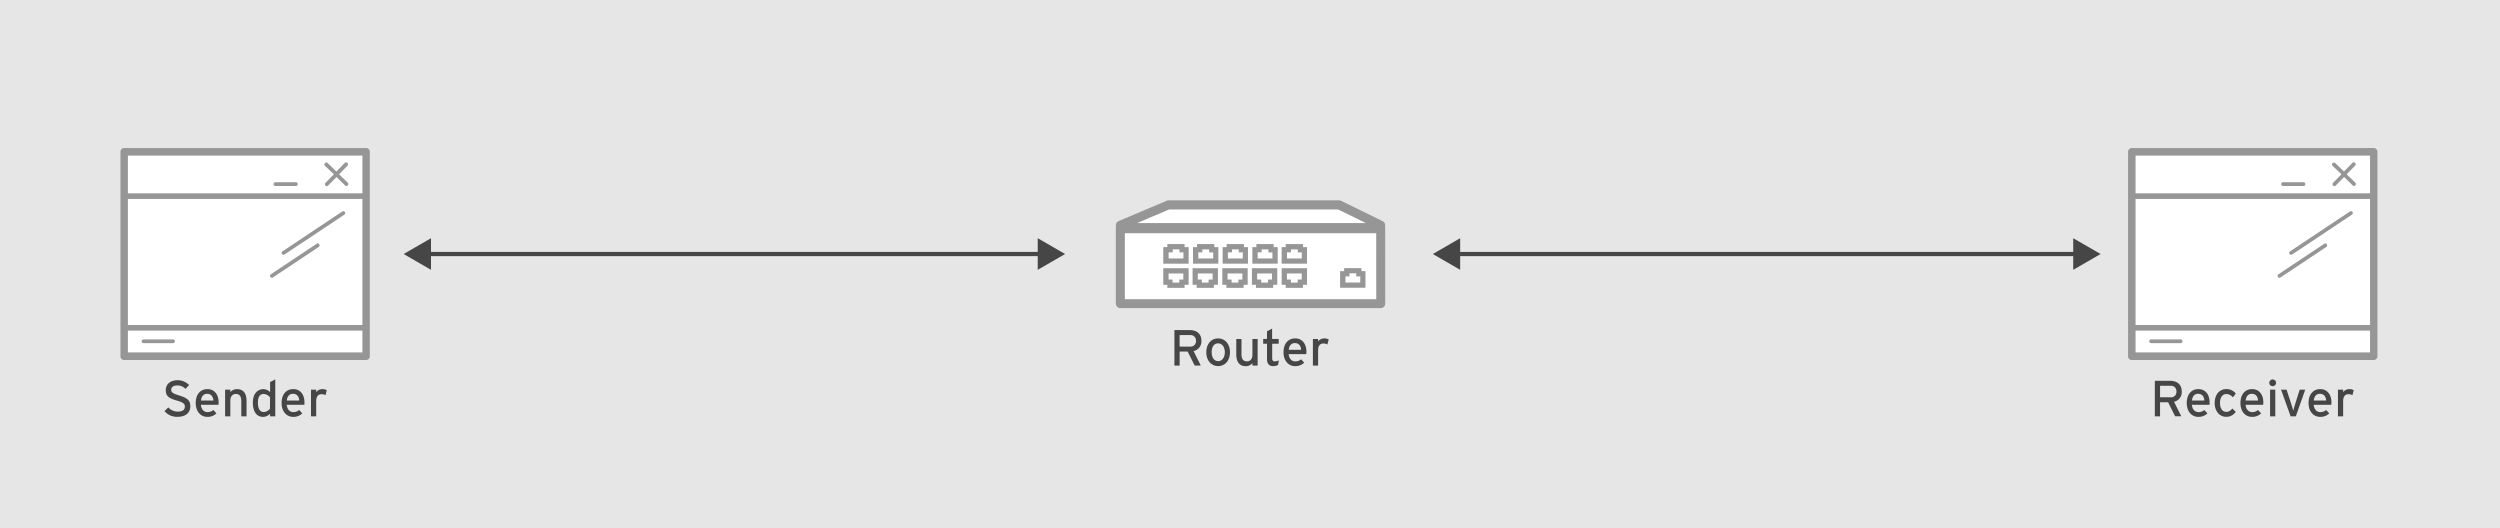 <svg id="AMQ_Interconnect" xmlns="http://www.w3.org/2000/svg" width="1183" height="250" viewBox="0 0 1183 250"><defs><style>.cls-1{fill:#e6e6e6;}.cls-2,.cls-6{fill:none;}.cls-2{stroke:#464646;stroke-miterlimit:10;stroke-width:2px;}.cls-3{fill:#464646;}.cls-4{fill:#fff;}.cls-5{fill:#969696;}</style></defs><title>1</title><rect class="cls-1" width="1183" height="250"/><line class="cls-2" x1="493.24" y1="120.2" x2="201.76" y2="120.2"/><polygon class="cls-3" points="491.05 112.72 504 120.2 491.05 127.68 491.05 112.72"/><polygon class="cls-3" points="203.95 112.72 191 120.2 203.95 127.68 203.95 112.72"/><line class="cls-2" x1="983.24" y1="120.2" x2="688.76" y2="120.2"/><polygon class="cls-3" points="981.05 112.72 994 120.2 981.05 127.68 981.05 112.72"/><polygon class="cls-3" points="690.95 112.72 678 120.2 690.95 127.68 690.95 112.72"/><path class="cls-3" d="M564.79,166.12l3.43,6.86h-2.9L562,166.34h-3.79V173h-2.48v-16.8h7.37c2.93,0,5.4,1.56,5.4,5A4.65,4.65,0,0,1,564.79,166.12Zm-1.71-7.56h-4.89V164h4.89a2.53,2.53,0,0,0,2.86-2.69A2.57,2.57,0,0,0,563.08,158.56Z"/><path class="cls-3" d="M576.36,173.25c-3.17,0-5.55-2.62-5.55-6.55,0-4.13,2.45-6.58,5.62-6.58s5.61,2.57,5.61,6.5C582,170.8,579.6,173.25,576.36,173.25Zm0-10.78c-1.87,0-3,1.66-3,4.15,0,2.76,1.27,4.28,3.14,4.28s3.1-1.9,3.1-4.2C579.55,164.13,578.32,162.47,576.33,162.47Z"/><path class="cls-3" d="M592.65,173v-1.2a3.83,3.83,0,0,1-3.17,1.47c-2.92,0-4.48-1.92-4.48-5.64v-7.23h2.47v7.13c0,2.55,1,3.46,2.59,3.46s2.59-1.18,2.59-3.22v-7.37h2.47V173Z"/><path class="cls-3" d="M604.8,172.67a5,5,0,0,1-2.43.58c-1.75,0-2.83-1.08-2.83-3.34v-7.27h-1.8v-2.26h1.8v-3.6l2.42-1.29v4.89h3.13v2.26H602v6.84c0,1.18.39,1.51,1.3,1.51a4,4,0,0,0,1.83-.5Z"/><path class="cls-3" d="M618.12,167.56h-8.33c.26,2.42,1.63,3.46,3.17,3.46a4.44,4.44,0,0,0,2.73-1l1.47,1.58a5.87,5.87,0,0,1-4.35,1.66c-2.95,0-5.45-2.38-5.45-6.55s2.26-6.58,5.52-6.58c3.58,0,5.31,2.9,5.31,6.31C618.19,166.89,618.14,167.3,618.12,167.56Zm-5.4-5.21c-1.66,0-2.67,1.15-2.88,3.17h5.85C615.57,163.79,614.76,162.35,612.72,162.35Z"/><path class="cls-3" d="M628.1,163a3.67,3.67,0,0,0-1.89-.46c-1.57,0-2.48,1.11-2.48,3.24V173h-2.47v-12.6h2.47v1.2a3.51,3.51,0,0,1,2.88-1.46,3.62,3.62,0,0,1,2.14.53Z"/><path class="cls-4" d="M1010.55,91.5h111V73.6h-111Zm93.33-14.28a.94.94,0,0,1,1.27,0l4.09,4,4-4.09a.9.9,0,1,1,1.27,1.27l-4,4.09,4.09,4a.94.94,0,0,1,0,1.27.82.82,0,0,1-.61.27.74.74,0,0,1-.6-.27l-4.09-4-4,4.09a.86.86,0,0,1-.61.27.72.72,0,0,1-.6-.27.93.93,0,0,1,0-1.28l3.95-4.09-4.09-4A.84.84,0,0,1,1103.88,77.22Zm-23.6,9h9.79a.87.87,0,0,1,0,1.74h-9.79a.87.87,0,0,1,0-1.74Z"/><path class="cls-4" d="M1010.55,166.8h111V156.4h-111Zm7.38-6.17h13.94a.87.87,0,1,1,0,1.74h-13.94a.87.87,0,1,1,0-1.74Z"/><path class="cls-4" d="M1010.55,153.79h111V94.12h-111Zm73.15-34.86L1112,100.09a.87.87,0,1,1,.94,1.47l-28.29,18.84a1.26,1.26,0,0,1-.47.14.93.93,0,0,1-.74-.41A.87.87,0,0,1,1083.7,118.93Zm-5.56,10.86,21.65-14.42a.88.88,0,0,1,.94,1.48l-21.66,14.41a1.16,1.16,0,0,1-.47.14.87.87,0,0,1-.46-1.61Z"/><path class="cls-5" d="M1123.26,70.05H1008.74a1.77,1.77,0,0,0-1.74,1.74v96.82a1.73,1.73,0,0,0,1.74,1.74h114.52a1.73,1.73,0,0,0,1.74-1.74V71.79A1.77,1.77,0,0,0,1123.26,70.05Zm-1.75,96.75h-111V156.4h111Zm0-13h-111V94.12h111Zm0-62.29h-111V73.6h111Z"/><path class="cls-5" d="M1017.93,162.37h13.94a.87.87,0,1,0,0-1.74h-13.94a.87.87,0,1,0,0,1.74Z"/><path class="cls-5" d="M1080.28,88h9.79a.88.88,0,0,0,0-1.75h-9.79a.88.88,0,0,0,0,1.75Z"/><path class="cls-5" d="M1078.67,131.4a.93.93,0,0,0,.47-.14l21.66-14.41a.88.88,0,0,0,.26-1.21.87.87,0,0,0-1.2-.27l-21.66,14.42a.88.88,0,0,0-.27,1.2A.79.79,0,0,0,1078.67,131.4Z"/><path class="cls-5" d="M1084.17,120.54a1,1,0,0,0,.47-.14l28.29-18.84a.87.87,0,1,0-.94-1.47l-28.29,18.84a.87.87,0,0,0-.27,1.2A.93.93,0,0,0,1084.17,120.54Z"/><path class="cls-5" d="M1108,82.45l-4,4.09a1,1,0,0,0,0,1.28,1.31,1.31,0,0,0,.61.27.72.72,0,0,0,.6-.27l4-4.09,4.09,4a1.15,1.15,0,0,0,.6.27.72.72,0,0,0,.6-.27.92.92,0,0,0,0-1.27l-4.09-4,4-4.09a.94.94,0,0,0,0-1.27.92.92,0,0,0-1.27,0l-4,4.09-4.09-4a.9.9,0,0,0-1.27,1.28Z"/><path class="cls-4" d="M60.55,91.5h111V73.6h-111Zm93.33-14.28a.94.94,0,0,1,1.27,0l4.09,4,4-4.09a.9.9,0,0,1,1.27,1.27l-3.95,4.09,4.09,4a.94.94,0,0,1,0,1.27A.82.82,0,0,1,164,88a.74.74,0,0,1-.6-.27l-4.09-4-3.95,4.09a.86.86,0,0,1-.61.27.72.72,0,0,1-.6-.27.93.93,0,0,1,0-1.28l3.95-4.09-4.09-4A.84.84,0,0,1,153.88,77.22Zm-23.6,9h9.79a.87.87,0,0,1,0,1.74h-9.79a.87.87,0,0,1,0-1.74Z"/><path class="cls-4" d="M60.55,166.8h111V156.4h-111Zm7.38-6.17H81.87a.87.87,0,1,1,0,1.74H67.93a.87.87,0,0,1,0-1.74Z"/><path class="cls-4" d="M60.55,153.79h111V94.12h-111Zm73.15-34.86L162,100.09a.87.87,0,1,1,.94,1.47L134.64,120.4a1.26,1.26,0,0,1-.47.14.93.93,0,0,1-.74-.41A.87.87,0,0,1,133.7,118.93Zm-5.56,10.86,21.65-14.42a.88.88,0,1,1,.94,1.48l-21.66,14.41a1.16,1.16,0,0,1-.47.14.87.87,0,0,1-.46-1.61Z"/><path class="cls-5" d="M173.26,70.05H58.74A1.77,1.77,0,0,0,57,71.79v96.82a1.73,1.73,0,0,0,1.74,1.74H173.26a1.73,1.73,0,0,0,1.74-1.74V71.79A1.77,1.77,0,0,0,173.26,70.05Zm-1.75,96.75h-111V156.4h111Zm0-13h-111V94.12h111Zm0-62.29h-111V73.6h111Z"/><path class="cls-5" d="M67.93,162.37H81.87a.87.87,0,1,0,0-1.74H67.93a.87.87,0,0,0,0,1.74Z"/><path class="cls-5" d="M130.28,88h9.79a.88.88,0,0,0,0-1.75h-9.79a.88.88,0,0,0,0,1.75Z"/><path class="cls-5" d="M128.67,131.4a.93.93,0,0,0,.47-.14l21.66-14.41a.88.88,0,0,0,.26-1.21.87.87,0,0,0-1.2-.27L128.2,129.79a.88.88,0,0,0-.27,1.2A.79.79,0,0,0,128.67,131.4Z"/><path class="cls-5" d="M134.17,120.54a1,1,0,0,0,.47-.14l28.29-18.84a.87.87,0,1,0-.94-1.47L133.7,118.93a.87.87,0,0,0-.27,1.2A.93.93,0,0,0,134.17,120.54Z"/><path class="cls-5" d="M158,82.45l-4,4.09a1,1,0,0,0,0,1.28,1.31,1.31,0,0,0,.61.27.72.72,0,0,0,.6-.27l4-4.09,4.09,4a1.15,1.15,0,0,0,.6.27.72.72,0,0,0,.6-.27.92.92,0,0,0,0-1.27l-4.09-4,4-4.09a.94.94,0,0,0,0-1.27.92.92,0,0,0-1.27,0l-4,4.09-4.09-4a.9.9,0,1,0-1.27,1.28Z"/><path class="cls-3" d="M83.84,197.25a7.77,7.77,0,0,1-6-2.71l1.8-1.76a6.1,6.1,0,0,0,4.37,2c2.35,0,3.47-.82,3.47-2.45,0-1.3-1-2-3.79-2.79-3.55-1-5.25-1.94-5.25-4.94s2.44-4.68,5.54-4.68a7.54,7.54,0,0,1,5.5,2.28L87.73,184a5.1,5.1,0,0,0-3.91-1.61c-2,0-2.81,1-2.81,2.09s.77,1.75,3.67,2.62c3.31,1,5.38,2.06,5.38,5.06S88.14,197.25,83.84,197.25Z"/><path class="cls-3" d="M103.38,191.56H95.05c.26,2.42,1.63,3.46,3.17,3.46a4.44,4.44,0,0,0,2.73-1l1.47,1.58a5.87,5.87,0,0,1-4.35,1.66c-2.95,0-5.45-2.38-5.45-6.55s2.26-6.58,5.52-6.58c3.58,0,5.31,2.9,5.31,6.31C103.45,190.89,103.4,191.3,103.38,191.56ZM98,186.35c-1.66,0-2.67,1.15-2.88,3.17H101C100.83,187.79,100,186.35,98,186.35Z"/><path class="cls-3" d="M114.18,197v-7.13c0-2.54-1-3.45-2.59-3.45s-2.6,1.17-2.6,3.22V197h-2.47v-12.6H109v1.2a3.88,3.88,0,0,1,3.17-1.46c2.93,0,4.49,1.92,4.49,5.64V197Z"/><path class="cls-3" d="M127.79,197v-1.2a4.83,4.83,0,0,1-3.29,1.47c-2.71,0-4.85-2-4.85-6.77,0-4.32,2.35-6.36,5-6.36a4.48,4.48,0,0,1,3.17,1.44v-4.8l2.44-1.27V197Zm0-8.92a4,4,0,0,0-3-1.66c-1.78,0-2.74,1.34-2.74,4,0,3.17,1,4.56,2.83,4.56a3.87,3.87,0,0,0,2.86-1.61Z"/><path class="cls-3" d="M144,191.56h-8.32c.26,2.42,1.63,3.46,3.16,3.46a4.44,4.44,0,0,0,2.74-1l1.46,1.58a5.83,5.83,0,0,1-4.34,1.66c-2.95,0-5.45-2.38-5.45-6.55s2.26-6.58,5.52-6.58c3.58,0,5.31,2.9,5.31,6.31A9.55,9.55,0,0,1,144,191.56Zm-5.4-5.21c-1.65,0-2.66,1.15-2.88,3.17h5.86C141.49,187.79,140.67,186.35,138.63,186.35Z"/><path class="cls-3" d="M154,187a3.68,3.68,0,0,0-1.9-.46c-1.56,0-2.47,1.11-2.47,3.24V197h-2.47v-12.6h2.47v1.2a3.48,3.48,0,0,1,2.88-1.46,3.56,3.56,0,0,1,2.13.53Z"/><path class="cls-3" d="M1028.74,190.12l3.44,6.86h-2.91l-3.33-6.64h-3.8V197h-2.47v-16.8H1027c2.93,0,5.4,1.56,5.4,5A4.66,4.66,0,0,1,1028.74,190.12Zm-1.7-7.56h-4.9V188h4.9a2.53,2.53,0,0,0,2.85-2.69A2.57,2.57,0,0,0,1027,182.56Z"/><path class="cls-3" d="M1045.52,191.56h-8.33c.27,2.42,1.63,3.46,3.17,3.46a4.44,4.44,0,0,0,2.74-1l1.46,1.58a5.83,5.83,0,0,1-4.34,1.66c-3,0-5.45-2.38-5.45-6.55s2.25-6.58,5.52-6.58c3.58,0,5.3,2.9,5.3,6.31C1045.59,190.89,1045.54,191.3,1045.52,191.56Zm-5.4-5.21c-1.66,0-2.66,1.15-2.88,3.17h5.86C1043,187.79,1042.16,186.35,1040.12,186.35Z"/><path class="cls-3" d="M1056.58,188a4.12,4.12,0,0,0-3.07-1.54c-1.8,0-3,1.61-3,4.18s1.06,4.25,3,4.25c1.18,0,1.88-.53,2.86-1.56l1.58,1.56a5.36,5.36,0,0,1-4.51,2.35c-3.07,0-5.45-2.59-5.45-6.53,0-4.18,2.45-6.6,5.52-6.6a5.57,5.57,0,0,1,4.47,2.14Z"/><path class="cls-3" d="M1070.93,191.56h-8.32c.26,2.42,1.63,3.46,3.16,3.46a4.44,4.44,0,0,0,2.74-1l1.46,1.58a5.83,5.83,0,0,1-4.34,1.66c-3,0-5.45-2.38-5.45-6.55s2.26-6.58,5.52-6.58c3.58,0,5.31,2.9,5.31,6.31A9.55,9.55,0,0,1,1070.93,191.56Zm-5.4-5.21c-1.65,0-2.66,1.15-2.88,3.17h5.86C1068.39,187.79,1067.57,186.35,1065.53,186.35Z"/><path class="cls-3" d="M1075.45,182.75a1.6,1.6,0,1,1,1.58-1.58A1.6,1.6,0,0,1,1075.45,182.75ZM1074.2,197v-12.6h2.47V197Z"/><path class="cls-3" d="M1086.39,197h-2.47l-4.52-12.6h2.6l2.25,6.84c.41,1.23.77,2.4.94,3.1.14-.7.48-1.87.86-3.1l2.16-6.84h2.62Z"/><path class="cls-3" d="M1103.16,191.56h-8.32c.26,2.42,1.63,3.46,3.16,3.46a4.44,4.44,0,0,0,2.74-1l1.46,1.58a5.83,5.83,0,0,1-4.34,1.66c-2.95,0-5.45-2.38-5.45-6.55s2.26-6.58,5.52-6.58c3.58,0,5.31,2.9,5.31,6.31A9.55,9.55,0,0,1,1103.16,191.56Zm-5.4-5.21c-1.65,0-2.66,1.15-2.88,3.17h5.86C1100.62,187.79,1099.8,186.35,1097.76,186.35Z"/><path class="cls-3" d="M1113.15,187a3.68,3.68,0,0,0-1.9-.46c-1.56,0-2.47,1.11-2.47,3.24V197h-2.47v-12.6h2.47v1.2a3.49,3.49,0,0,1,2.88-1.46,3.56,3.56,0,0,1,2.13.53Z"/><path class="cls-4" d="M655.39,107.11a2.11,2.11,0,0,0-1.09-2.47L634.61,95a2.06,2.06,0,0,0-.94-.22H552.8A2.16,2.16,0,0,0,552,95L529.3,104.6a2.13,2.13,0,0,0-1.2,2.52,2.44,2.44,0,0,0-.11.55v36a2.14,2.14,0,0,0,2.15,2.14H653.36a2.14,2.14,0,0,0,2.15-2.14v-36A2.07,2.07,0,0,0,655.39,107.11Z"/><polygon class="cls-6" points="572.13 117.97 568.93 117.97 568.93 119.41 567.02 119.41 567.02 122.3 574.05 122.3 574.05 119.41 572.13 119.41 572.13 117.97"/><polygon class="cls-6" points="582.8 133.72 586 133.72 586 132.29 587.92 132.29 587.92 129.4 580.89 129.4 580.89 132.29 582.8 132.29 582.8 133.72"/><polygon class="cls-6" points="633.17 99.07 553.24 99.07 538.06 105.53 646.37 105.53 633.17 99.07"/><polygon class="cls-6" points="586.13 117.97 582.93 117.97 582.93 119.41 581.02 119.41 581.02 122.3 588.05 122.3 588.05 119.41 586.13 119.41 586.13 117.97"/><polygon class="cls-6" points="610.88 133.72 614.08 133.72 614.08 132.29 616 132.29 616 129.4 608.97 129.4 608.97 132.29 610.88 132.29 610.88 133.72"/><polygon class="cls-6" points="600.21 117.97 597.01 117.97 597.01 119.41 595.09 119.41 595.09 122.3 602.12 122.3 602.12 119.41 600.21 119.41 600.21 117.97"/><polygon class="cls-6" points="596.81 133.72 600.01 133.72 600.01 132.29 601.92 132.29 601.92 129.4 594.89 129.4 594.89 132.29 596.81 132.29 596.81 133.72"/><polygon class="cls-6" points="641.74 129.35 638.54 129.35 638.54 130.79 636.63 130.79 636.63 133.68 643.66 133.68 643.66 130.79 641.74 130.79 641.74 129.35"/><path class="cls-6" d="M532.28,141.53H651.22V110.34H532.28Zm101.86-13.22h1.92v-1.44h8.16v1.44h1.92v7.86h-12Zm-27.66-11.38h1.92v-1.44h8.16v1.44h1.92v7.85h-12Zm0,10h12v7.86h-1.92v1.44H608.4v-1.44h-1.92Zm-13.87-10h1.91v-1.44h8.17v1.44h1.91v7.85h-12v-7.85Zm-.2,10h12v7.86h-1.92v1.44h-8.16v-1.44h-1.92Zm-13.87-10h1.91v-1.44h8.17v1.44h1.91v7.85h-12v-7.85Zm-.13,10h12v7.86h-1.91v1.44h-8.17v-1.44h-1.91Zm-13.88-10h1.92v-1.44h8.17v1.44h1.91v7.85h-12Zm-.19,10h12v7.86h-1.91v1.44h-8.17v-1.44h-1.91Zm-13.88-10h1.92v-1.44h8.16v1.44h1.92v7.85h-12Zm0,10h12v7.86h-1.92v1.44h-8.16v-1.44h-1.92Z"/><polygon class="cls-6" points="554.86 133.72 558.06 133.72 558.06 132.29 559.98 132.29 559.98 129.4 552.95 129.4 552.95 132.29 554.86 132.29 554.86 133.72"/><polygon class="cls-6" points="558.06 117.97 554.86 117.97 554.86 119.41 552.95 119.41 552.95 122.3 559.98 122.3 559.98 119.41 558.06 119.41 558.06 117.97"/><polygon class="cls-6" points="614.08 117.97 610.88 117.97 610.88 119.41 608.97 119.41 608.97 122.3 616 122.3 616 119.41 614.08 119.41 614.08 117.97"/><polygon class="cls-6" points="568.74 133.72 571.93 133.72 571.93 132.29 573.85 132.29 573.85 129.4 566.82 129.4 566.82 132.29 568.74 132.29 568.74 133.72"/><path class="cls-5" d="M608.4,136.21h8.17v-1.44h1.91v-7.86h-12v7.86h1.92Zm.57-6.81h7v2.89h-1.91v1.43h-3.2v-1.43H609Z"/><path class="cls-5" d="M655.39,107.11a2.11,2.11,0,0,0-1.09-2.47L634.61,95a2.06,2.06,0,0,0-.94-.22H552.8A2.16,2.16,0,0,0,552,95L529.3,104.6a2.13,2.13,0,0,0-1.2,2.52,2.44,2.44,0,0,0-.11.55v36a2.14,2.14,0,0,0,2.15,2.14H653.36a2.14,2.14,0,0,0,2.15-2.14v-36A2.07,2.07,0,0,0,655.39,107.11Zm-102.15-8h79.94l13.19,6.46H538.06Zm98,42.46H532.28V110.34H651.22Z"/><path class="cls-5" d="M562.46,116.93h-1.92v-1.44h-8.16v1.44h-1.92v7.85h12v-7.85ZM560,122.3h-7v-2.89h1.91V118h3.2v1.44H560v2.89Z"/><path class="cls-5" d="M576.53,116.93h-1.92v-1.44h-8.16v1.44h-1.92v7.85h12v-7.85Zm-2.48,5.37h-7v-2.89h1.91V118h3.2v1.44h1.92v2.89Z"/><path class="cls-5" d="M590.53,116.93h-1.91v-1.44h-8.17v1.44h-1.91v7.85h12v-7.85Zm-2.48,5.37h-7v-2.89h1.92V118h3.2v1.44h1.91v2.89Z"/><path class="cls-5" d="M604.6,116.93h-1.91v-1.44h-8.17v1.44h-1.91v7.85h12v-7.85Zm-2.48,5.37h-7v-2.89H597V118h3.2v1.44h1.91Z"/><path class="cls-5" d="M618.48,116.93h-1.92v-1.44H608.4v1.44h-1.92v7.85h12ZM616,122.3h-7v-2.89h1.91V118h3.2v1.44H616Z"/><path class="cls-5" d="M646.14,128.31h-1.92v-1.44h-8.16v1.44h-1.92v7.86h12Zm-2.48,5.37h-7v-2.89h1.91v-1.44h3.2v1.44h1.92Z"/><path class="cls-5" d="M594.33,136.21h8.16v-1.44h1.92v-7.86h-12v7.86h1.92Zm.56-6.81h7v2.89H600v1.43h-3.2v-1.43h-1.92Z"/><path class="cls-5" d="M580.32,136.21h8.17v-1.44h1.91v-7.86h-12v7.86h1.91Zm.57-6.81h7v2.89H586v1.43h-3.2v-1.43h-1.92Z"/><path class="cls-5" d="M566.25,136.21h8.17v-1.44h1.91v-7.86h-12v7.86h1.91v1.44Zm.57-6.81h7v2.89h-1.92v1.43h-3.2v-1.43h-1.91Z"/><path class="cls-5" d="M552.38,136.21h8.16v-1.44h1.92v-7.86h-12v7.86h1.92Zm.57-6.81h7v2.89h-1.91v1.43h-3.2v-1.43H553Z"/></svg>